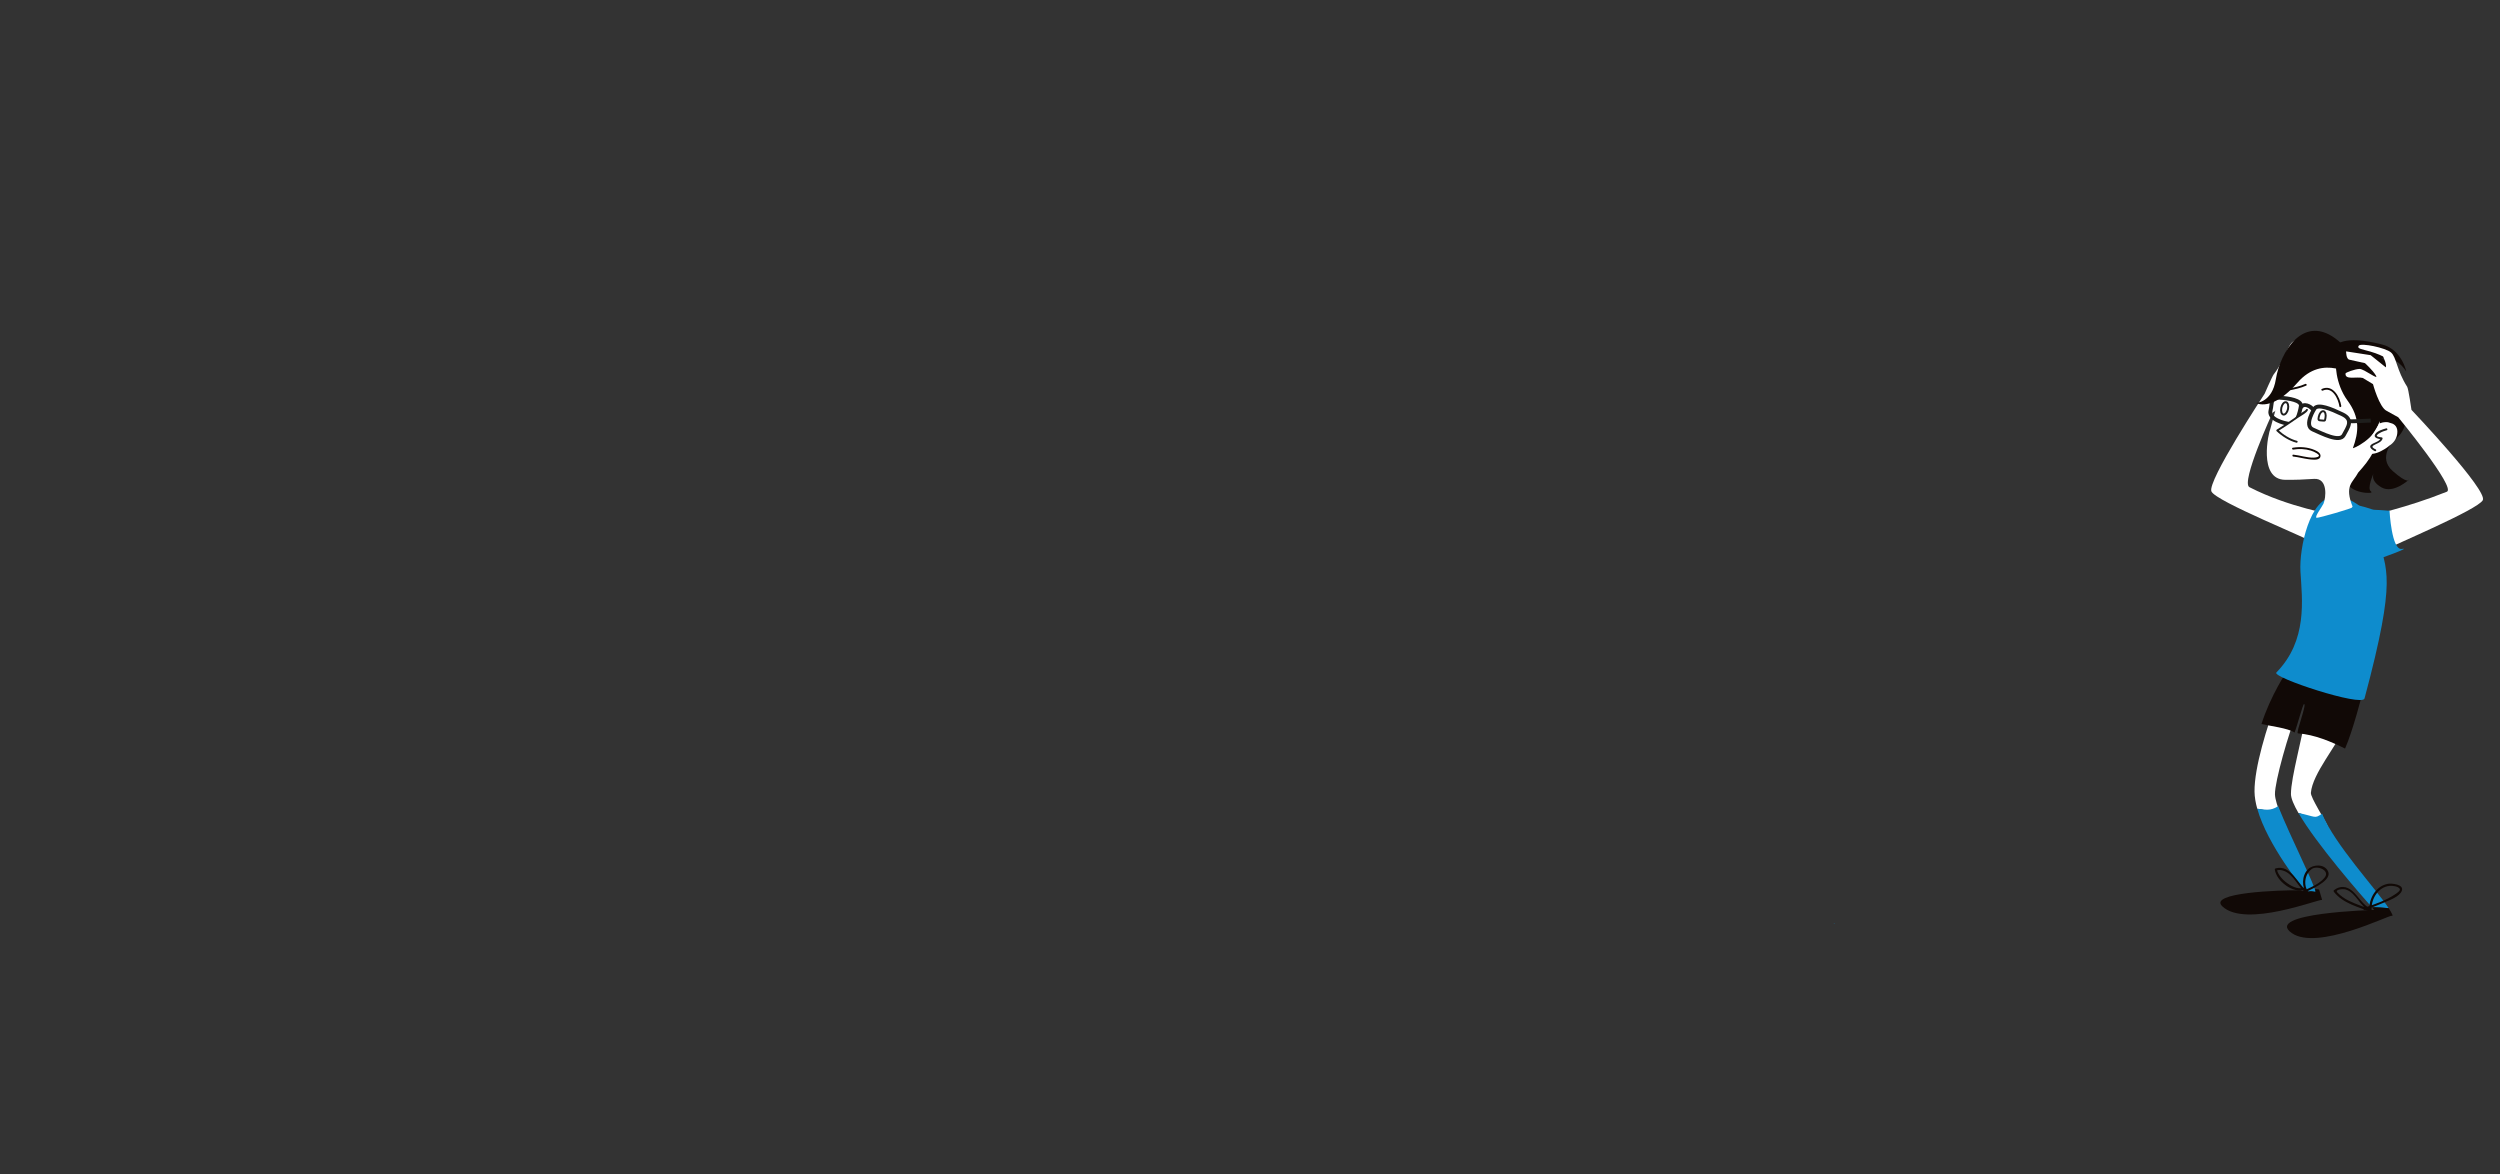<?xml version="1.0" encoding="utf-8"?>
<!-- Generator: Adobe Illustrator 16.0.4, SVG Export Plug-In . SVG Version: 6.00 Build 0)  -->
<!DOCTYPE svg PUBLIC "-//W3C//DTD SVG 1.1//EN" "http://www.w3.org/Graphics/SVG/1.1/DTD/svg11.dtd">
<svg version="1.1" id="Layer_1" xmlns="http://www.w3.org/2000/svg" xmlns:xlink="http://www.w3.org/1999/xlink" x="0px" y="0px"
	 width="1112.031px" height="522.384px" viewBox="0 0 1112.031 522.384" enable-background="new 0 0 1112.031 522.384"
	 xml:space="preserve">
<rect x="0" y="0" width="1112.031" height="522.384" fill="#333333" stroke="none"/>
<g>
	<path fill="#0E8CCD" d="M815.917,410.972c-0.046,0.051-0.129-0.027-0.245-0.222C815.981,410.717,816.091,410.782,815.917,410.972z"
		/>
</g>
<g>
	<path fill="#FFFFFF" d="M1002.838,352.092c0.022,2.411,0.477,5,1.223,7.664c3.552,0.284,7.104,2.111,10.657,3.225
		c-1.649-4.096-2.739-7.545-2.788-9.66c-0.125-5.58,6.098-27.479,10.062-37.031c-2.771-1.972-5.358-4.439-9.002-5.332
		C1008.336,323.361,1002.738,341.373,1002.838,352.092z"/>
	<path fill="#FFFFFF" d="M1027.911,352.65c0.717-8.576,11.448-20.728,15.722-30.34c-6.084-1.003-12.242-1.914-18.09-4.084
		c-1.309,9.658-6.513,27.547-6.499,34.959c0.003,1.912,1.278,4.881,3.333,8.437c4.293,0.793,8.722,6.8,13.147,6.255
		C1034.227,364.67,1027.736,354.754,1027.911,352.65z"/>
	<path fill="#FFFFFF" d="M1037.551,229.246c1.92,11.589-3.044,15.384-6.266,13.158c-3.944-2.726-45.637-19.312-47.617-23.809
		c-1.981-4.497,23.655-43.437,23.655-43.437s3.378-7.758,4.028-8.6c5.361-6.911,5.939-12.656,8.563-14.543
		s13.691-3.115,14.568-1.695c0.877,1.422-1.632,1.434-5.213,2.104c-3.583,0.669-5.981,1.674-5.981,1.674s-2.688,4.245-1.354,5.237
		c1.336,0.988-0.92-0.119-0.92-0.119l7.814-5.174l11.025-0.679c0,0-0.273,3.386-1.776,3.548c-1.503,0.158-7.052,0.893-7.052,0.893
		s-3.729,2.779-5.375,5.051c-1.615,2.225,5.521-2.51,7.557-2.263c2.099,0.254,5.98,2.181,5.991,2.548
		c0.099,3.123-5.076,0.87-7.81,1.316l-4.781,2.312c0,0-3.715,10.037-7.153,11.293l-8.577,5.498c0,0-14.315,31.098-10.293,33.153
		C1018.745,225.998,1037.426,228.492,1037.551,229.246z"/>
	<path fill="#110906" d="M988.488,403.127c10.316,9.854,43.268-3.44,44.388-2.809c0.144,0.08-1.354-4.538-1.324-4.635
		c-3.598-0.862-4.87,1.987-8.275,0.331C1013.638,395.885,982.135,397.058,988.488,403.127z"/>
	<path fill="#0E8CCD" d="M1025.151,396.278c0.126,0.19,0.821-0.566-1.213-0.595c3.405,1.656,2.361,0.131,5.959,0.993
		c0.471-1.511-10.827-23.854-16.552-38.068c-3.642,2.317-5.733,1.432-9.285,1.147
		C1008.623,376.055,1024.53,395.334,1025.151,396.278z"/>
	<path fill="#110906" d="M1050.826,308.385c0,0-32.749-10.811-32.908-10.668c-0.667,0.584-7.991,11.812-11.986,24.319
		c3.644,0.893,11.939,1.843,14.711,3.814c1.153-2.778,3.664-12.69,4.224-12.673c1.3,0.04-3.648,12.68-2.779,13.027
		c7.469,0.521,15.05,3.79,21.019,6.774C1046.648,325.012,1050.826,308.385,1050.826,308.385z"/>
	<path fill="#0E8CCD" d="M1062.51,403.965c-5.293-8.199-24.145-28.474-29.634-42.046c-3.383,2.432-2.647,1.324-10.499-0.297
		c7.977,13.804,27.901,36.581,32.662,41.952C1057.479,403.523,1059.993,403.713,1062.51,403.965z"/>
	<path fill="#110906" d="M1055.039,403.574c0.663,0.748,1.037,1.164,1.037,1.164s-49.502,1.316-36.657,10.31
		c11.394,7.978,43.306-8.081,44.435-7.687c0.816,0.283,0.191-1.016-1.344-3.396C1059.993,403.713,1057.479,403.523,1055.039,403.574
		z"/>
	<path fill="#0E8CCD" d="M1057.826,239.191c3.504,14.315,8.652,16.697-6.062,71.489c-1.036,3.876-41.324-9.376-39.214-11.532
		c14.027-14.326,11.454-32.452,10.72-44.963c-0.604-10.346,4.147-32.826,14.814-33.104
		C1048.275,220.814,1055.353,229.096,1057.826,239.191z"/>
	<path fill="#110906" d="M1064.796,195.936c0,0-7.431,7.459-0.48,13.582c6.948,6.121,7.256,3.797,7.256,3.797
		s-6.97,6.527-12.271,3.475c-5.302-3.051-3.442-6.356-3.442-6.356s-3.203,6.895-1.179,8.204c2.026,1.312-10.378,0.913-10.684-4.832
		c-0.307-5.742,10.055-20.951,10.607-20.847C1055.159,193.068,1064.796,195.936,1064.796,195.936"/>
	<path fill="#FFFFFF" d="M1061.561,177.186c0.082-0.475,0.167-0.949,0.229-1.43c1.061-8.703-5.885-14.805-13.016-18.936
		c-7.065-4.092-16.887-6.978-24.812-3.543c-7.386,3.201-8.591,13.064-9.699,19.725c-0.783,4.67-1.979,9.186-3.295,13.75
		c-0.367,1.258-0.741,2.591-1.076,3.956c-0.786,1.479-5.59,22.585,6.585,22.718c4.315,0.048,8.59-0.111,12.821-0.414
		c6.332-0.445,5.323,8.537,4.202,11.053c-0.627,1.402-4.215,6.045-3.023,6.257c0.819,0.147,16.267-4.259,16.063-4.767
		c-3.89-9.718-0.006-10.721,2.412-15.342c2.531-2.849,4.896-5.59,6.63-9.1c1.825-3.709,3.384-7.528,4.602-11.457
		C1061.423,185.646,1062.093,181.312,1061.561,177.186z"/>
	<path fill="#110906" d="M1039.324,160.772c-0.589,0.069-0.75,9.721,4.899,17.423c5.653,7.701,4.968,14.008,2.381,21.142
		c-0.136,0.376,10.105-4.038,11.777-11.851c0.178-0.822,0.817,6.894-1.345,9.143c-2.164,2.249,16.276,2.663,13.104-17.262
		c-3.175-19.926-10.885-19.766-10.885-19.766s5.688-2.391,11.082,5.627c0,0-1.953-9.729-10.691-11.98
		c-17.863-4.607-20.674,0.554-20.674,0.554"/>
	<path fill="#FFFFFF" d="M1058.247,188.401c0.915-0.366,1.894-0.601,2.926-0.641c0.772-0.034,1.54,0.12,2.238,0.425
		c1.967,0.428,3.322,2.009,2.898,4.861c-0.343,2.287-1.709,4.076-3.57,5.25c-0.589,0.52-1.242,1-1.961,1.43
		c-2.076,1.246-4.764,2.633-7.299,2c-0.8-0.201-1.221-0.756-1.343-1.364c-0.812-0.265-1.511-0.78-1.812-1.474
		C1053.819,196.126,1056.065,192.277,1058.247,188.401z"/>
	<path fill="none" stroke="#1E1E1C" stroke-width="0.872" stroke-miterlimit="10" d="M1017.734,181.945
		c-0.325,1.52-1.252,2.615-2.07,2.46c-0.818-0.162-1.22-1.522-0.893-3.037c0.323-1.518,1.252-2.619,2.068-2.459
		C1017.658,179.067,1018.059,180.428,1017.734,181.945z"/>
	<path fill="none" stroke="#1E1E1C" stroke-width="0.872" stroke-miterlimit="10" d="M1034.386,185.949
		c-0.327,1.516-0.047,1.17-2.129,1.046c-0.831-0.048-1.158-0.104-0.829-1.622c0.32-1.52,1.247-2.619,2.065-2.461
		C1034.311,183.074,1034.71,184.432,1034.386,185.949z"/>
	<path fill="none" stroke="#1E1E1C" stroke-width="1.74" stroke-miterlimit="10" d="M1029.611,181.604c0,0-5.014,7.605-0.861,9.43
		c4.158,1.826,11.984,5.937,13.783,2.504c1.8-3.434,4.545-6.775-0.63-9.26C1036.729,181.789,1031.291,179.623,1029.611,181.604z"/>
	<path fill="none" stroke="#1E1E1C" stroke-width="1.74" stroke-miterlimit="10" d="M1023.479,180.507
		c0,0-1.188,8.504-4.567,8.148c-3.382-0.353-9.864-2.312-8.968-5.993c0.896-3.68-0.196-6.016,4.131-5.75
		C1018.4,177.177,1023.63,178.1,1023.479,180.507z"/>
	<g>
		<path fill="#FFFFFF" d="M1026.167,182.316c0.058,0.197-7.956,5.973-13.199,9.157c1.591,1.606,6.492,4.612,8.63,5.03"/>
		<g>
			<path fill="#1E1E1C" d="M1025.791,182.097c-0.285,0.524-1.211,0.96-1.679,1.307c-1.092,0.81-2.203,1.593-3.315,2.374
				c-2.633,1.847-5.307,3.64-8.049,5.321c-0.233,0.143-0.295,0.486-0.088,0.683c2.343,2.226,5.659,4.37,8.822,5.142
				c0.545,0.133,0.775-0.706,0.23-0.839c-2.981-0.728-6.229-2.821-8.438-4.918c-0.029,0.228-0.059,0.456-0.088,0.683
				c3.11-1.907,6.128-3.962,9.108-6.067c1.151-0.813,3.535-1.942,4.247-3.246C1026.812,182.043,1026.06,181.604,1025.791,182.097
				L1025.791,182.097z"/>
		</g>
	</g>
	<g>
		<g>
			<path fill="#1E1E1C" d="M1061.416,190.534c-1.497,0.411-4.098,1.155-4.91,2.636c-0.96,1.75,1.739,2.1,2.86,2.241
				c-0.14-0.184-0.279-0.367-0.42-0.551c-0.375,1.607-3.126,1.978-4.245,2.984c-1.294,1.165,0.78,2.378,1.63,2.827
				c0.496,0.262,0.936-0.489,0.439-0.751c-0.751-0.396-2.199-1.025-1.013-1.79c0.559-0.36,1.195-0.612,1.79-0.904
				c0.932-0.457,1.984-1.049,2.238-2.134c0.07-0.301-0.136-0.515-0.42-0.551c-0.135-0.017-2.699-0.179-2.026-1.035
				c0.306-0.39,0.796-0.645,1.215-0.892c0.957-0.562,2.025-0.948,3.092-1.241C1062.188,191.224,1061.958,190.385,1061.416,190.534
				L1061.416,190.534z"/>
		</g>
	</g>
	<g>
		<g>
			<path fill="#1E1E1C" d="M1024.438,181.409c0.805-1.17,3.23,0.496,3.697,1.3c0.563,0.97,2.067,0.094,1.502-0.878
				c-1.196-2.059-5.058-3.691-6.701-1.3C1022.299,181.458,1023.808,182.327,1024.438,181.409L1024.438,181.409z"/>
		</g>
	</g>
	<path fill="#110906" d="M1048.029,167.592c-1.106-0.217-14.621-10.535-26.064,2.604c-11.566,13.285-18.423,9.037-18.423,9.037
		s7.112-0.082,8.781-10.549c1.888-11.881,12.356-29.98,27.814-17.087C1055.596,164.492,1048.029,167.592,1048.029,167.592z"/>
	<path fill="none" stroke="#1E1E1C" stroke-width="1.74" stroke-miterlimit="10" d="M1044.408,187.362
		c0.904,0.178,10.145-0.278,10.145-0.278"/>
	<g>
		<g>
			<path fill="#110906" d="M1041.431,180.554c-0.648-4.072-3.771-9.75-8.656-7.548c-0.502,0.227-0.066,0.962,0.432,0.738
				c4.309-1.942,6.86,3.647,7.4,7.038C1040.693,181.325,1041.517,181.093,1041.431,180.554L1041.431,180.554z"/>
		</g>
	</g>
	<g>
		<g>
			<path fill="#110906" d="M1025.405,170.781c-2.356,1.062-4.878,1.562-7.399,2.061c-0.541,0.107-0.312,0.931,0.227,0.824
				c2.602-0.515,5.175-1.052,7.604-2.146C1026.339,171.293,1025.903,170.557,1025.405,170.781L1025.405,170.781z"/>
		</g>
	</g>
	<g>
		<g>
			<path fill="#110906" d="M1020.075,199.987c2.622-0.426,5.277-0.324,7.822,0.452c0.946,0.289,1.844,0.701,2.678,1.231
				c2.48,1.577-0.741,1.883-1.483,1.895c-3.062,0.049-5.983-1.02-8.998-1.329c-0.548-0.056-0.543,0.799,0,0.854
				c2.244,0.23,4.453,0.865,6.693,1.161c1.164,0.153,4.584,0.74,5.261-0.812c0.72-1.648-1.189-2.736-2.465-3.272
				c-3.104-1.305-6.42-1.542-9.734-1.004C1019.306,199.251,1019.536,200.075,1020.075,199.987L1020.075,199.987z"/>
		</g>
	</g>
	<path fill="#0E8CCD" d="M1047.292,224.4c0,0,8.116,1.623,13.526,4.598c5.527,3.039,1.894,15.15,1.894,15.15
		s-6.471,10.404-17.952,3.424C1033.277,240.594,1047.292,224.4,1047.292,224.4z"/>
	<path fill="#FFFFFF" d="M1055.266,229.441c-2.976,11.361,2.127,17.1,5.539,15.178c4.179-2.352,41.183-17.818,43.567-22.113
		c2.386-4.295-31.723-40.203-31.723-40.203s-1.329-9.352-1.902-10.248c-4.702-7.375-4.751-13.147-7.19-15.268
		c-2.438-2.119-13.347-4.36-14.352-3.025c-1.002,1.334,1.493,1.578,4.998,2.574c3.508,0.994,5.805,2.213,5.805,2.213
		s2.285,4.477,0.865,5.341c-1.42,0.862,0.929-0.034,0.929-0.034l-7.307-5.869l-10.917-1.688c0,0-0.039,3.396,1.442,3.695
		c1.483,0.297,6.94,1.537,6.94,1.537s3.457,3.11,4.89,5.521c1.404,2.365-5.269-3.004-7.318-2.945
		c-2.112,0.059-6.155,1.621-6.2,1.986c-0.386,3.102,4.977,1.332,7.656,2.027l4.55,2.742c0,0,2.777,10.336,6.085,11.902l5.137,2.836
		c0,0,25.846,31.439,21.652,33.116C1069.477,226.294,1055.459,228.701,1055.266,229.441z"/>
	<path fill="#0E8CCD" d="M1055.062,226.861c0.099-0.324,7.83,0.33,7.83,0.33s0.907,17.801,5.521,16.978s-10.549,4.532-10.549,4.532
		S1051.107,239.965,1055.062,226.861z"/>
	<g>
		<g>
			<path fill="#110906" d="M1024.799,394.87c-2.944,0.937-6.061-0.926-8.289-2.705c-1.19-0.951-2.198-2.12-2.978-3.425
				c-0.118-0.198-0.807-1.576-0.528-1.65c0.871-0.232,1.771-0.07,2.608,0.19c4.785,1.485,6.703,7.822,10.723,10.49
				c0.502,0.334,0.95-0.376,0.605-0.785c-2.519-2.991-1.82-8.198,1.38-10.455c2.45-1.728,8.336,0.651,5.679,3.869
				c-3.107,3.763-8.396,4.865-12.299,7.501c-0.531,0.358-0.031,1.226,0.504,0.863c2.906-1.963,6.327-3.151,9.295-5.051
				c1.921-1.229,5.298-3.519,4.014-6.216c-1.577-3.314-6.639-3.071-8.862-0.854c-2.852,2.843-2.95,8.041-0.417,11.05
				c0.202-0.262,0.404-0.523,0.605-0.785c-4.735-3.145-7.572-12.525-14.619-10.644c-0.193,0.052-0.396,0.268-0.367,0.482
				c0.686,5.142,8.049,10.729,13.212,9.089C1025.677,395.64,1025.415,394.675,1024.799,394.87L1024.799,394.87z"/>
		</g>
	</g>
	<g>
		<g>
			<path fill="#110906" d="M1055.188,404.801c-3.506-1.414-7.132-2.515-10.526-4.198c-1.839-0.911-3.506-2.089-4.938-3.56
				c-1.386-1.424,2.497-1.689,3.419-1.453c4.921,1.262,6.469,7.812,11.117,9.514c0.303,0.11,0.643-0.176,0.633-0.482
				c-0.156-4.847,2.931-10.126,8.115-10.58c1.135-0.1,3.7,0.161,4.438,1.321c0.504,0.792-1.527,2.066-1.965,2.364
				c-4.112,2.804-9.176,4.51-13.869,6.081c-0.608,0.204-0.348,1.17,0.266,0.965c2.921-0.979,5.8-2.093,8.622-3.326
				c2.321-1.015,6.835-2.56,7.854-5.209c1.114-2.897-4.555-3.39-6.102-3.124c-5.328,0.916-8.523,6.369-8.358,11.508
				c0.211-0.161,0.422-0.321,0.633-0.482c-3.33-1.219-5.517-5.559-8.152-7.804c-2.614-2.228-5.501-2.498-8.224-0.343
				c-0.232,0.184-0.151,0.513,0,0.707c4.061,5.212,10.936,6.712,16.772,9.066C1055.521,406.007,1055.778,405.039,1055.188,404.801
				L1055.188,404.801z"/>
		</g>
	</g>
</g>
<g>
</g>
<g>
</g>
<g>
</g>
<g>
</g>
<g>
</g>
<g>
</g>
</svg>
